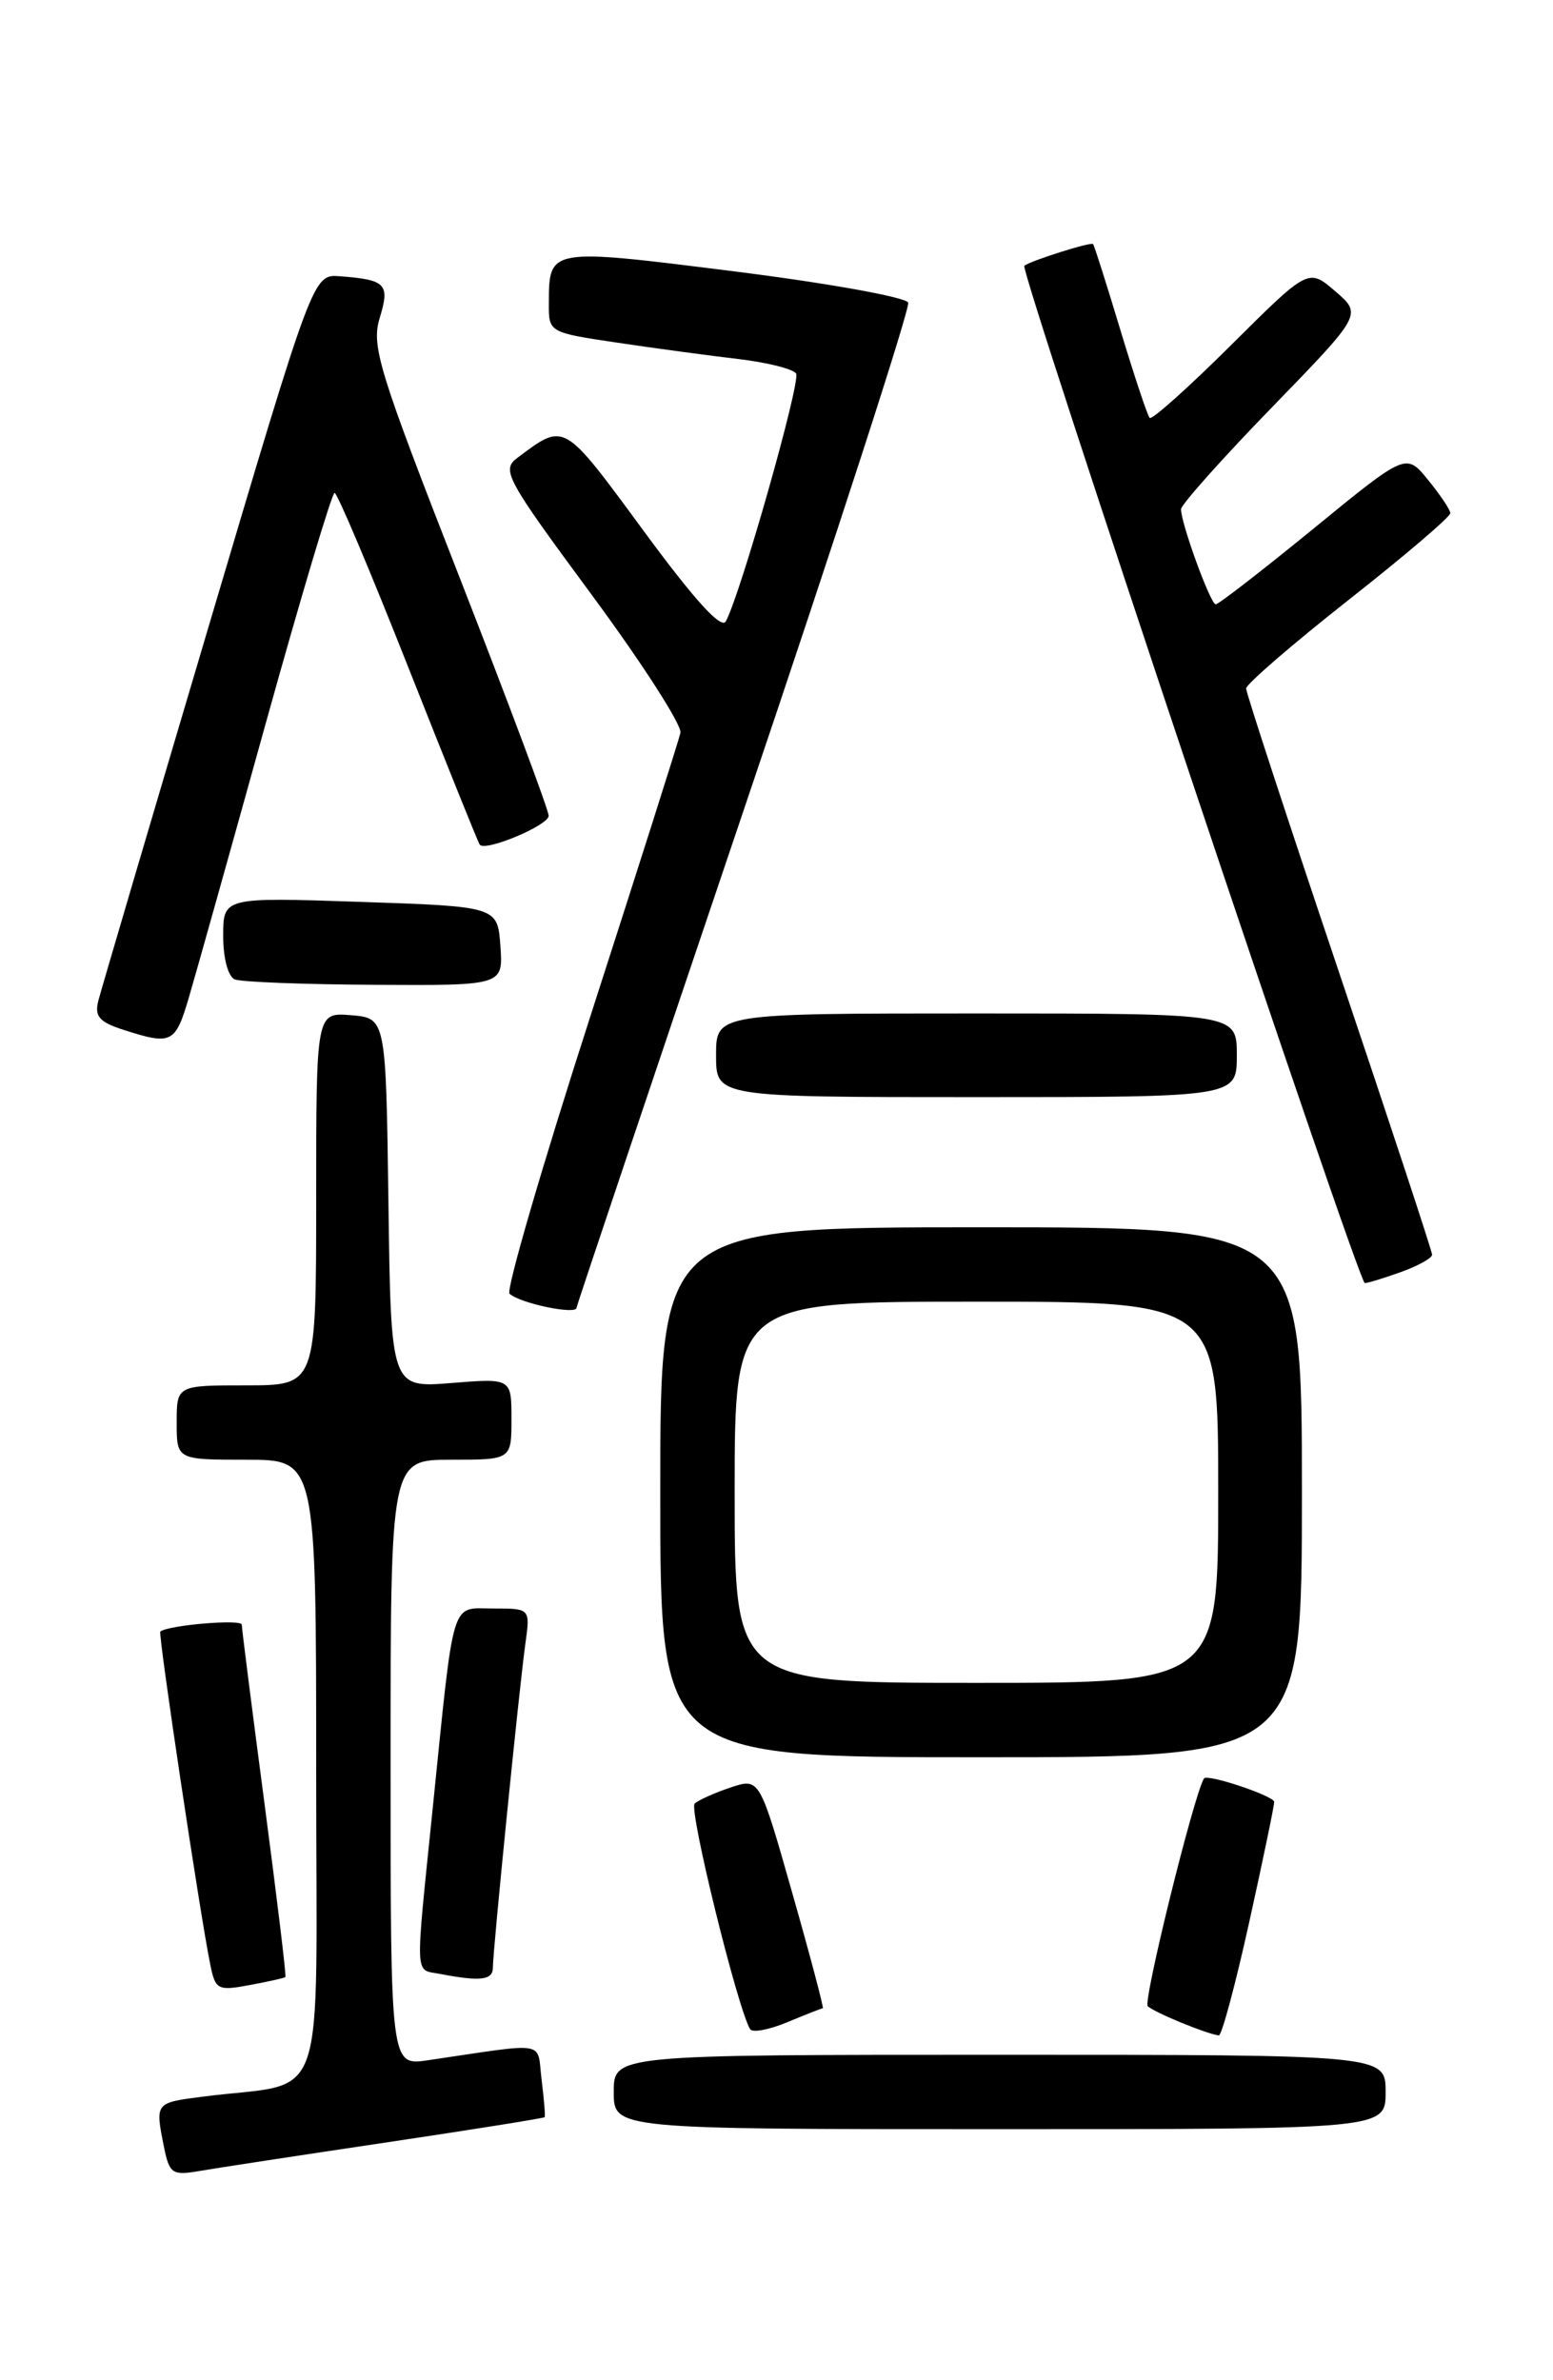 <?xml version="1.0" encoding="UTF-8" standalone="no"?>
<!DOCTYPE svg PUBLIC "-//W3C//DTD SVG 1.1//EN" "http://www.w3.org/Graphics/SVG/1.1/DTD/svg11.dtd" >
<svg xmlns="http://www.w3.org/2000/svg" xmlns:xlink="http://www.w3.org/1999/xlink" version="1.1" viewBox="0 0 167 256">
 <g >
 <path fill="currentColor"
d=" M 41.46 230.44 C 50.78 229.05 58.48 227.82 58.57 227.71 C 58.65 227.59 58.50 225.78 58.24 223.68 C 57.71 219.42 59.13 219.66 46.00 221.59 C 42.00 222.18 42.00 222.18 42.00 189.59 C 42.00 157.00 42.00 157.00 48.50 157.00 C 55.00 157.00 55.00 157.00 55.00 152.62 C 55.00 148.23 55.00 148.23 48.52 148.75 C 42.04 149.27 42.04 149.27 41.77 129.39 C 41.50 109.50 41.50 109.50 37.75 109.19 C 34.00 108.88 34.00 108.88 34.00 128.94 C 34.00 149.00 34.00 149.00 26.50 149.00 C 19.00 149.00 19.00 149.00 19.00 153.00 C 19.00 157.00 19.00 157.00 26.50 157.00 C 34.00 157.00 34.00 157.00 34.00 190.41 C 34.00 227.93 35.46 223.73 21.75 225.51 C 16.66 226.17 16.68 226.14 17.63 230.90 C 18.21 233.78 18.52 234.00 21.38 233.51 C 23.10 233.21 32.13 231.83 41.46 230.44 Z  M 149.00 225.00 C 149.00 221.00 149.00 221.00 107.50 221.00 C 66.00 221.00 66.00 221.00 66.00 225.00 C 66.00 229.00 66.00 229.00 107.50 229.00 C 149.00 229.00 149.00 229.00 149.00 225.00 Z  M 88.48 216.00 C 88.61 216.00 87.14 210.42 85.20 203.61 C 81.68 191.22 81.68 191.22 78.59 192.24 C 76.89 192.81 75.14 193.59 74.70 193.98 C 74.04 194.58 79.29 215.95 80.66 218.24 C 80.91 218.65 82.71 218.31 84.68 217.49 C 86.64 216.67 88.35 216.00 88.48 216.00 Z  M 134.33 206.75 C 135.82 200.01 137.03 194.18 137.02 193.80 C 137.00 193.16 129.80 190.75 129.47 191.28 C 128.39 193.01 122.90 215.24 123.42 215.77 C 124.07 216.42 129.66 218.73 131.06 218.92 C 131.37 218.97 132.84 213.49 134.33 206.75 Z  M 30.69 212.64 C 30.80 212.53 29.78 204.14 28.44 193.97 C 27.10 183.81 26.00 175.16 26.00 174.74 C 26.00 174.12 18.13 174.78 17.24 175.48 C 16.98 175.69 21.53 206.05 22.62 211.34 C 23.16 214.01 23.43 214.14 26.85 213.50 C 28.86 213.13 30.59 212.74 30.69 212.64 Z  M 53.00 211.63 C 53.00 209.78 55.84 181.46 56.50 176.75 C 57.02 173.00 57.02 173.00 53.06 173.00 C 48.41 173.00 48.88 171.43 46.53 194.50 C 44.63 213.11 44.57 211.78 47.25 212.29 C 51.64 213.14 53.00 212.98 53.00 211.63 Z  M 140.00 160.50 C 140.00 132.00 140.00 132.00 105.50 132.00 C 71.00 132.00 71.00 132.00 71.00 160.50 C 71.00 189.00 71.00 189.00 105.50 189.00 C 140.00 189.00 140.00 189.00 140.00 160.50 Z  M 62.00 140.65 C 62.00 140.45 70.12 116.29 80.03 86.96 C 89.95 57.62 97.88 33.14 97.66 32.55 C 97.43 31.97 89.02 30.45 78.97 29.19 C 58.94 26.67 59.04 26.65 59.02 32.63 C 59.00 35.75 59.01 35.76 66.41 36.86 C 70.49 37.47 76.36 38.26 79.44 38.62 C 82.53 38.99 85.31 39.69 85.61 40.18 C 86.13 41.02 79.64 63.91 78.05 66.83 C 77.57 67.72 74.66 64.52 69.17 57.04 C 60.50 45.26 60.77 45.41 55.64 49.24 C 53.89 50.55 54.38 51.44 63.64 63.99 C 69.06 71.34 73.35 78.01 73.17 78.82 C 72.99 79.63 68.62 93.38 63.46 109.38 C 58.30 125.39 54.40 138.78 54.79 139.14 C 55.90 140.18 62.00 141.45 62.00 140.65 Z  M 150.68 136.80 C 152.51 136.14 154.00 135.31 154.00 134.95 C 154.00 134.59 149.50 120.93 144.00 104.60 C 138.50 88.26 134.00 74.52 134.00 74.05 C 134.00 73.59 138.95 69.31 145.00 64.54 C 151.05 59.78 155.98 55.57 155.96 55.19 C 155.94 54.81 154.86 53.20 153.56 51.61 C 151.20 48.71 151.20 48.71 141.24 56.86 C 135.76 61.34 131.03 65.00 130.73 65.00 C 130.17 65.00 127.00 56.31 127.00 54.77 C 127.00 54.29 131.38 49.37 136.74 43.85 C 146.48 33.81 146.48 33.81 143.59 31.33 C 140.70 28.84 140.70 28.84 132.38 37.12 C 127.81 41.67 123.87 45.19 123.63 44.95 C 123.39 44.70 121.98 40.45 120.48 35.50 C 118.99 30.55 117.67 26.39 117.54 26.25 C 117.32 25.99 110.80 28.05 110.15 28.59 C 109.61 29.02 146.08 138.00 146.76 138.00 C 147.09 138.00 148.85 137.46 150.68 136.80 Z  M 133.00 113.50 C 133.00 109.00 133.00 109.00 105.00 109.00 C 77.00 109.00 77.00 109.00 77.00 113.50 C 77.00 118.00 77.00 118.00 105.00 118.00 C 133.00 118.00 133.00 118.00 133.00 113.50 Z  M 20.32 107.25 C 21.09 104.64 24.81 91.36 28.59 77.75 C 32.37 64.14 35.70 53.00 35.98 53.01 C 36.27 53.02 39.83 61.45 43.90 71.76 C 47.98 82.07 51.43 90.66 51.59 90.85 C 52.20 91.62 59.00 88.77 59.00 87.74 C 59.00 87.13 54.68 75.58 49.41 62.08 C 40.71 39.82 39.91 37.21 40.83 34.20 C 41.95 30.54 41.52 30.09 36.52 29.71 C 33.67 29.50 33.67 29.50 22.40 67.50 C 16.20 88.40 10.88 106.45 10.58 107.61 C 10.14 109.31 10.66 109.92 13.27 110.76 C 18.47 112.43 18.85 112.24 20.32 107.25 Z  M 53.81 101.75 C 53.50 97.50 53.50 97.50 38.75 97.00 C 24.00 96.50 24.00 96.50 24.00 100.67 C 24.00 103.06 24.53 105.05 25.25 105.34 C 25.94 105.62 32.71 105.88 40.31 105.92 C 54.11 106.00 54.11 106.00 53.81 101.75 Z  M 79.00 160.50 C 79.00 140.00 79.00 140.00 105.00 140.00 C 131.00 140.00 131.00 140.00 131.00 160.50 C 131.00 181.00 131.00 181.00 105.00 181.00 C 79.00 181.00 79.00 181.00 79.00 160.50 Z "/>
</g>
</svg>